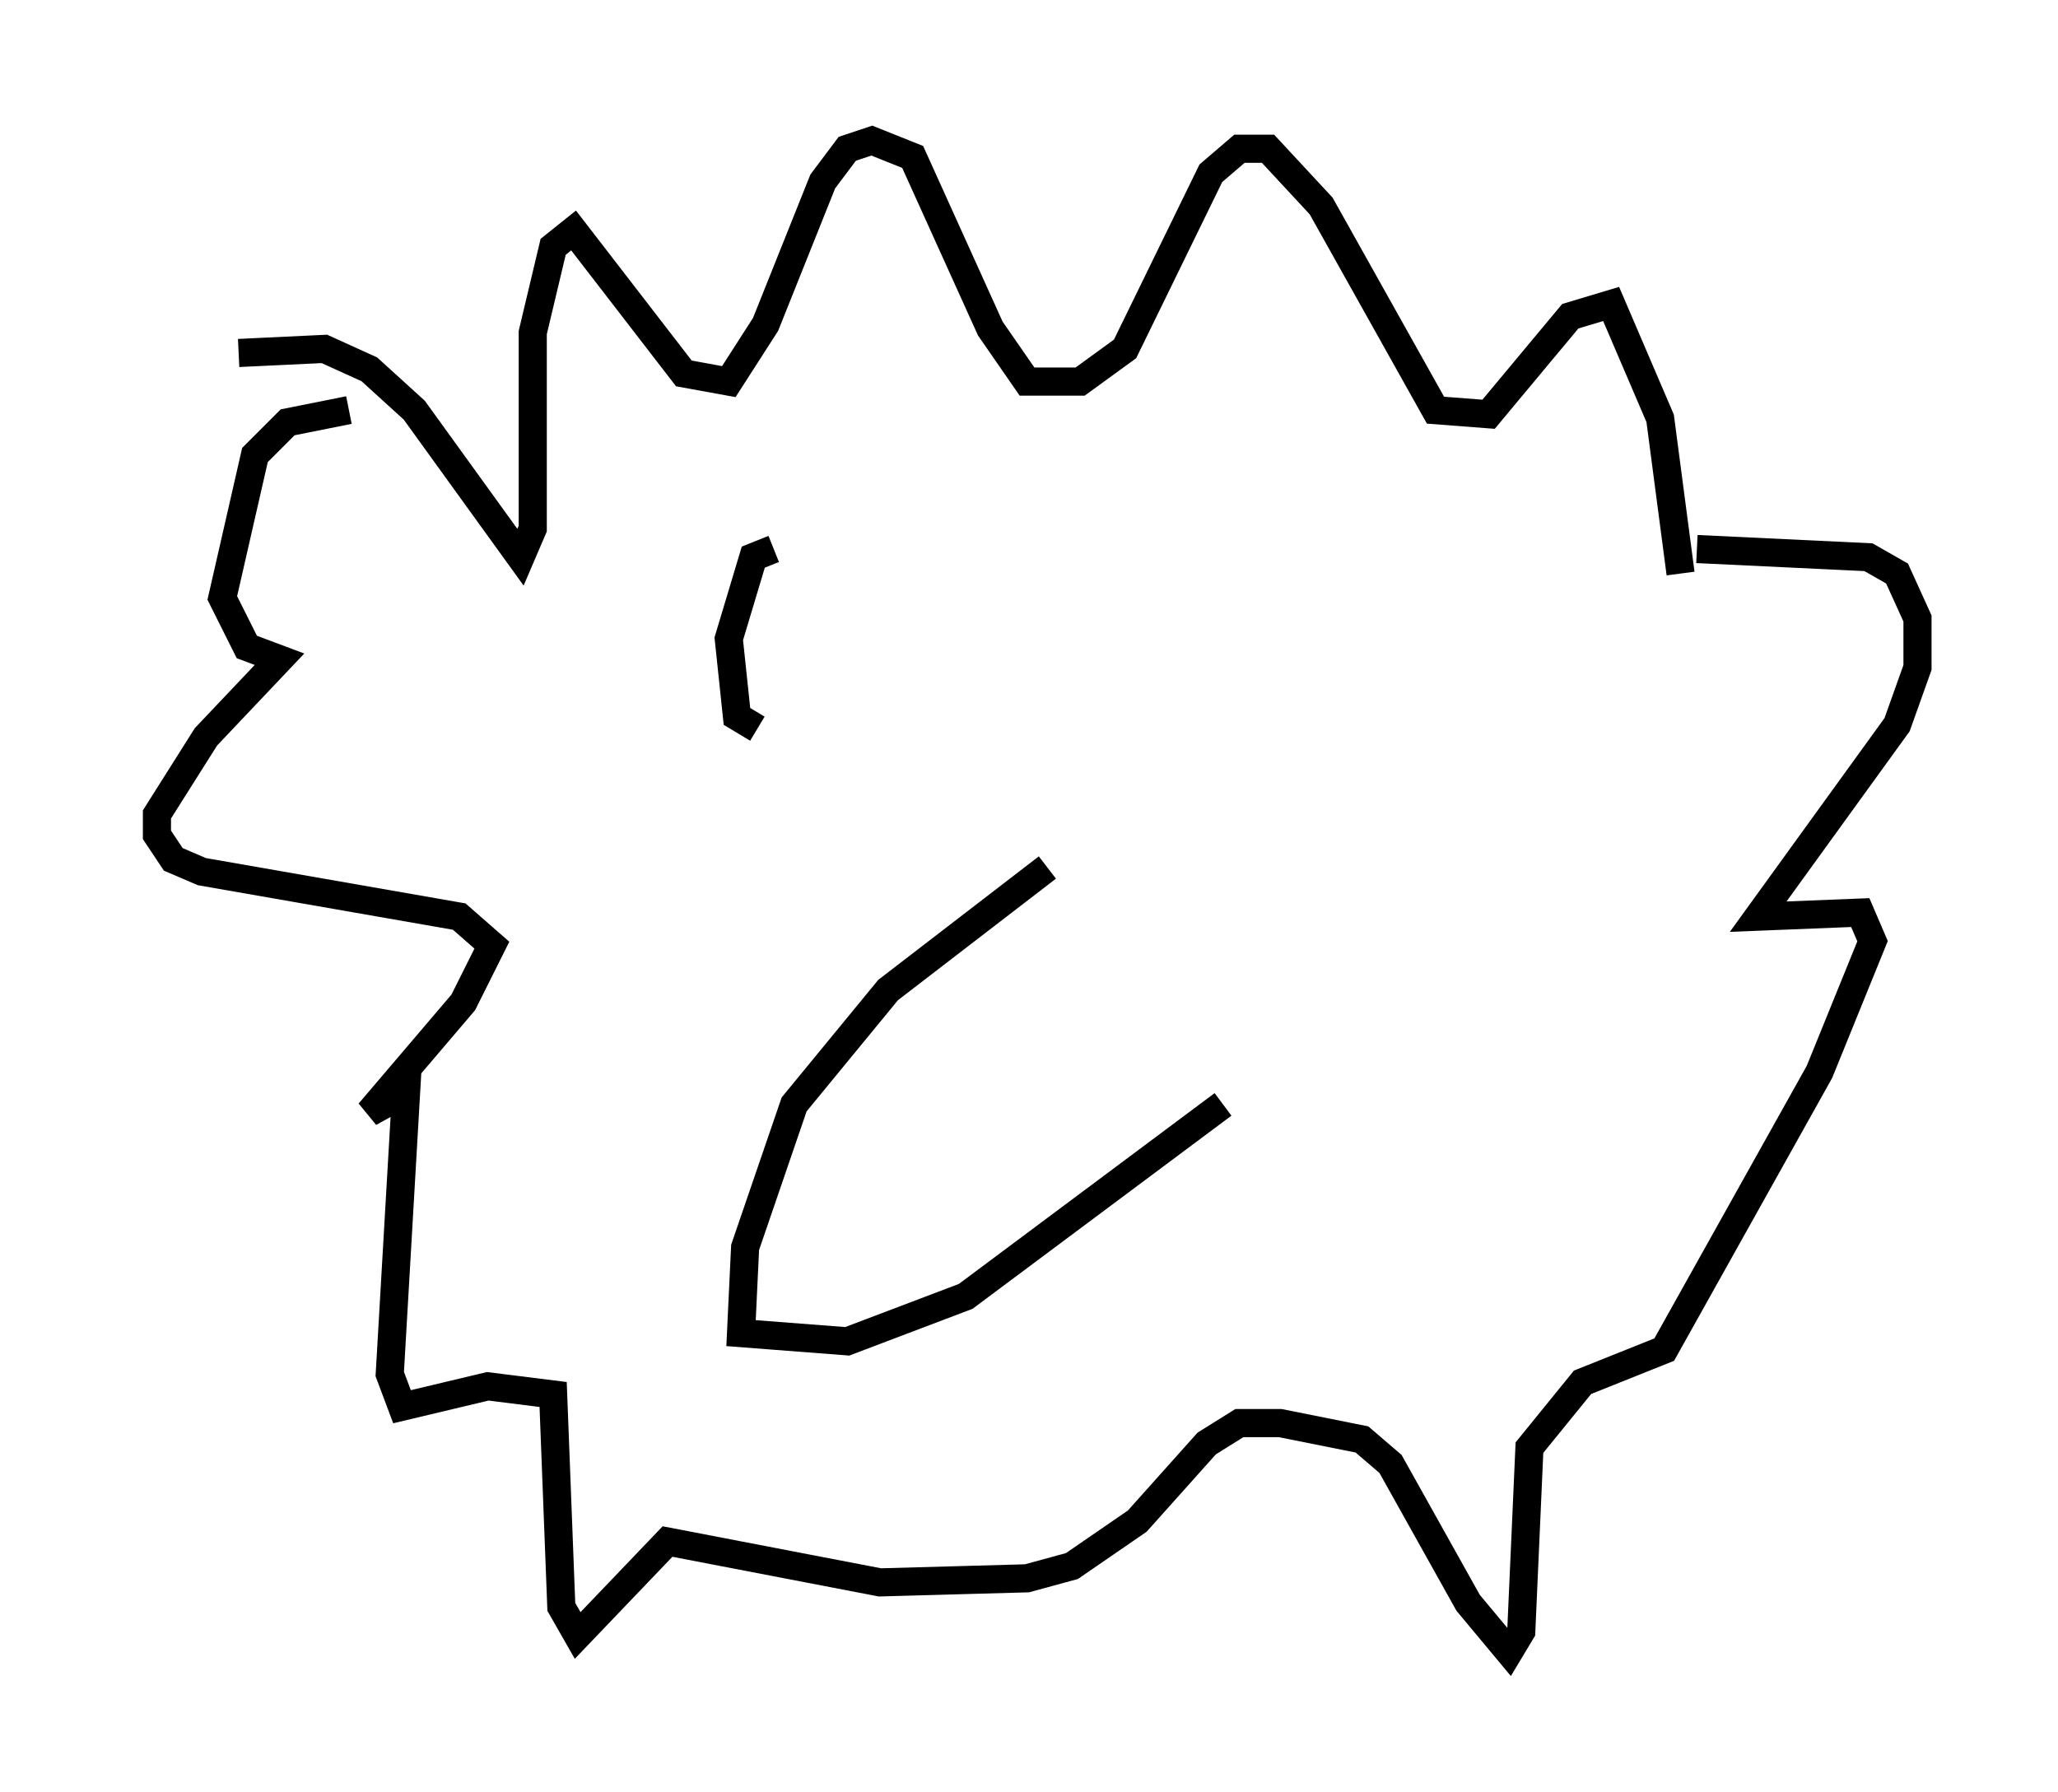 <?xml version="1.0" encoding="utf-8" ?>
<svg baseProfile="full" height="63.743" version="1.1" width="73.184" xmlns="http://www.w3.org/2000/svg" xmlns:ev="http://www.w3.org/2001/xml-events" xmlns:xlink="http://www.w3.org/1999/xlink"><defs /><rect fill="white" height="63.743" width="73.184" x="0" y="0" /><path d="M5, 13.86 m3.486, -1.307 l3.05, -0.145 1.598, 0.726 l1.598, 1.453 3.777, 5.229 l0.436, -1.017 0.0, -6.972 l0.726, -3.05 0.726, -0.581 l3.922, 5.084 1.598, 0.291 l1.307, -2.034 2.034, -5.084 l0.872, -1.162 0.872, -0.291 l1.453, 0.581 2.76, 6.101 l1.307, 1.888 1.888, 0.0 l1.598, -1.162 3.05, -6.246 l1.017, -0.872 1.017, 0.0 l1.888, 2.034 4.067, 7.263 l1.888, 0.145 2.905, -3.486 l1.453, -0.436 1.743, 4.067 l0.726, 5.52 m0.581, -0.872 l6.101, 0.291 1.017, 0.581 l0.726, 1.598 0.0, 1.743 l-0.726, 2.034 -4.939, 6.827 l3.631, -0.145 0.436, 1.017 l-1.888, 4.648 -5.52, 9.877 l-2.905, 1.162 -1.888, 2.324 l-0.291, 6.536 -0.436, 0.726 l-1.453, -1.743 -2.76, -4.939 l-1.017, -0.872 -2.905, -0.581 l-1.453, 0.0 -1.162, 0.726 l-2.469, 2.76 -2.324, 1.598 l-1.598, 0.436 -5.229, 0.145 l-7.553, -1.453 -3.196, 3.341 l-0.581, -1.017 -0.291, -7.553 l-2.324, -0.291 -3.05, 0.726 l-0.436, -1.162 0.581, -10.022 l-1.307, 0.726 3.341, -3.922 l1.017, -2.034 -1.162, -1.017 l-9.151, -1.598 -1.017, -0.436 l-0.581, -0.872 0.0, -0.726 l1.743, -2.76 2.615, -2.76 l-1.162, -0.436 -0.872, -1.743 l1.162, -5.084 1.162, -1.162 l2.179, -0.436 m24.838, 16.268 l-5.665, 4.358 -3.341, 4.067 l-1.743, 5.084 -0.145, 3.05 l3.777, 0.291 4.212, -1.598 l9.151, -6.827 m-15.978, -19.754 l-0.726, 0.291 -0.872, 2.905 l0.291, 2.76 0.726, 0.436 " fill="none" stroke="black" stroke-width="1" /></svg>